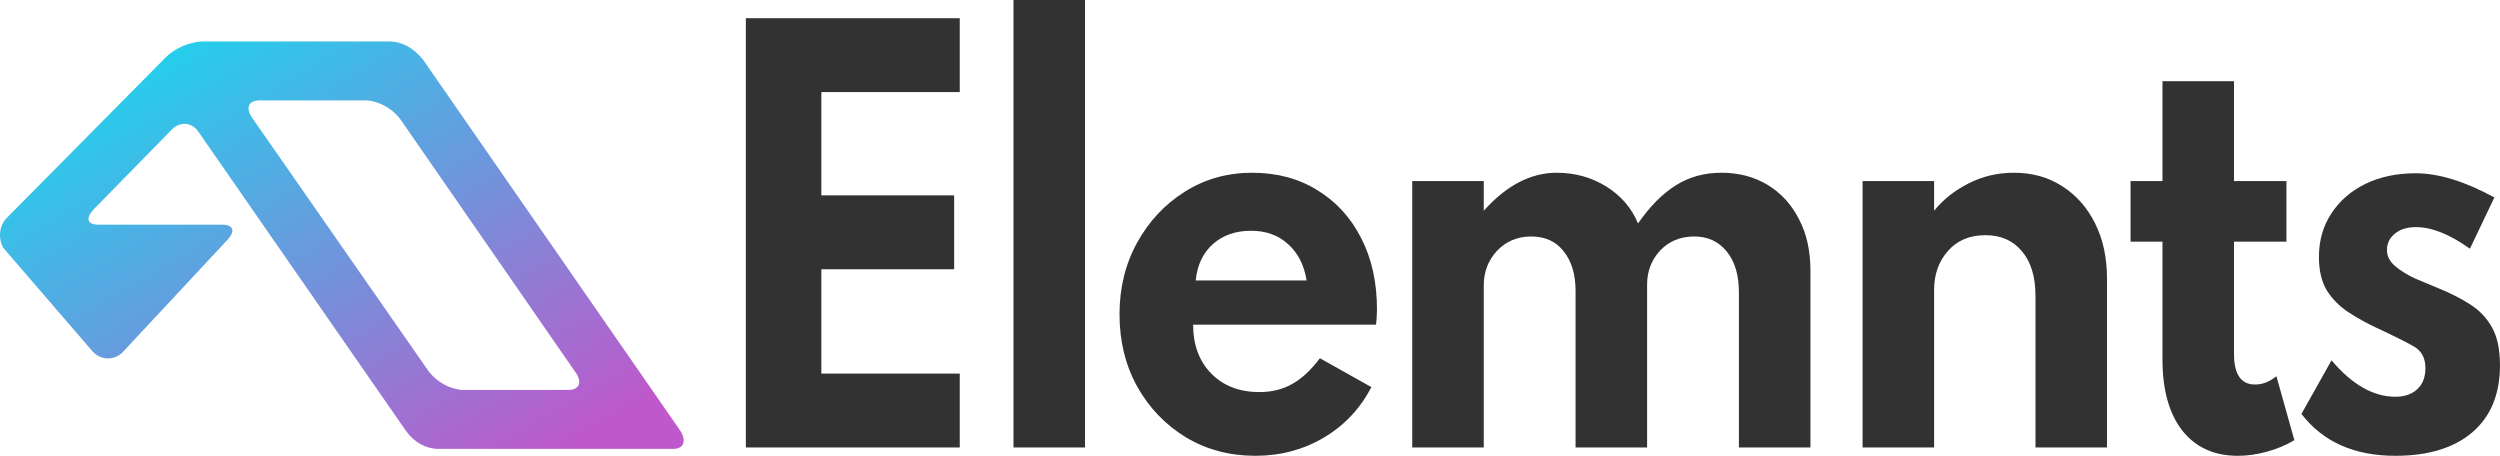 <svg width="2907" height="530" viewBox="0 0 2907 530" fill="none" xmlns="http://www.w3.org/2000/svg">
<path d="M867.273 520.32H1116V434.406H955.058V313.099H1109.49V227.186H955.058V107.089H1116V21.176H867.273V520.32Z" fill="#323232"/>
<path d="M1178.47 520.32H1261.65V0H1178.47V520.32Z" fill="#323232"/>
<path d="M1459.73 530C1488.99 530 1515.54 522.941 1539.39 508.824C1563.23 494.707 1581.65 475.145 1594.66 450.137L1534.78 416.558C1524.49 430.272 1513.74 440.255 1502.54 446.507C1491.52 452.759 1478.79 455.885 1464.34 455.885C1441.22 455.885 1422.61 448.725 1408.52 434.406C1394.43 420.088 1387.39 401.13 1387.39 377.534H1600.08C1600.62 372.291 1600.89 368.761 1600.89 366.946C1601.07 364.93 1601.16 362.61 1601.16 359.989C1601.16 328.326 1595.02 300.596 1582.74 276.798C1570.64 253 1553.66 234.446 1531.8 221.136C1510.13 207.624 1484.84 200.868 1455.94 200.868C1427.04 200.868 1400.94 208.229 1377.64 222.951C1354.52 237.471 1336.09 257.135 1322.36 281.941C1308.64 306.747 1301.77 334.578 1301.77 365.434C1301.77 396.693 1308.64 424.726 1322.36 449.532C1336.27 474.338 1355.15 494.001 1378.99 508.522C1402.83 522.841 1429.75 530 1459.73 530ZM1390.37 326.107C1392.18 308.158 1398.86 294.041 1410.42 283.756C1421.98 273.47 1436.79 268.328 1454.85 268.328C1472.01 268.328 1486.28 273.47 1497.66 283.756C1509.22 294.041 1516.45 308.158 1519.34 326.107H1390.37Z" fill="#323232"/>
<path d="M1642.14 520.32H1725.32V331.855C1725.32 316.124 1730.46 302.713 1740.76 291.621C1751.24 280.529 1764.51 274.983 1780.59 274.983C1796.66 274.983 1809.22 280.731 1818.25 292.226C1827.46 303.721 1832.07 319.049 1832.07 338.208V520.32H1915.25V330.947C1915.25 315.419 1920.3 302.209 1930.42 291.318C1940.71 280.428 1953.99 274.983 1970.25 274.983C1985.96 274.983 1998.52 280.831 2007.91 292.529C2017.3 304.024 2022 319.855 2022 340.023V520.32H2105.18V314.612C2105.18 291.419 2100.66 271.353 2091.63 254.412C2082.78 237.27 2070.59 224.06 2055.05 214.783C2039.52 205.506 2021.73 200.868 2001.68 200.868C1981.63 200.868 1963.83 205.809 1948.3 215.691C1932.77 225.573 1918.23 240.295 1904.68 259.857C1897.27 241.908 1884.99 227.589 1867.83 216.901C1850.67 206.212 1831.44 200.868 1810.12 200.868C1779.96 200.868 1751.69 215.59 1725.32 245.034V210.548H1642.14V520.32Z" fill="#323232"/>
<path d="M2165.82 520.32H2248.99V336.998C2248.99 319.049 2254.32 304.024 2264.98 291.924C2275.64 279.621 2290.18 273.47 2308.6 273.47C2326.66 273.47 2340.84 279.722 2351.14 292.226C2361.62 304.528 2366.85 321.771 2366.85 343.956V520.32H2450.03V324.292C2450.03 299.688 2445.43 278.21 2436.21 259.857C2427 241.303 2414.27 226.884 2398.01 216.598C2381.94 206.111 2363.24 200.868 2341.93 200.868C2322.78 200.868 2305.17 205.002 2289.09 213.271C2273.02 221.338 2259.65 231.925 2248.99 245.034V210.548H2165.82V520.32Z" fill="#323232"/>
<path d="M2602.04 530C2613.24 530 2624.62 528.387 2636.18 525.16C2647.92 521.933 2658.48 517.496 2667.88 511.849L2647.01 437.431C2639.25 443.885 2630.94 447.112 2622.09 447.112C2605.83 447.112 2597.7 435.213 2597.7 411.416V281.033H2658.67V210.548H2597.7V94.383H2514.52V210.548H2477.41V281.033H2514.52V418.071C2514.52 453.364 2522.2 480.892 2537.55 500.656C2553.09 520.219 2574.58 530 2602.04 530Z" fill="#323232"/>
<path d="M2785.32 530C2823.61 530 2853.41 520.925 2874.73 502.774C2896.22 484.422 2906.97 458.406 2906.97 424.726C2906.97 406.374 2903.9 391.752 2897.76 380.862C2891.62 369.77 2883.13 360.795 2872.29 353.938C2861.63 347.081 2849.35 340.83 2835.44 335.183C2826.95 331.754 2818.01 328.023 2808.62 323.99C2799.41 319.755 2791.55 314.914 2785.05 309.469C2778.72 304.024 2775.56 297.772 2775.56 290.713C2775.56 283.05 2778.63 276.697 2784.78 271.655C2790.92 266.613 2799.14 264.092 2809.43 264.092C2827.67 264.092 2848.54 272.462 2872.02 289.201L2900.47 229.606C2866.15 210.85 2835.62 201.473 2808.89 201.473C2786.85 201.473 2767.34 205.607 2750.37 213.876C2733.57 222.144 2720.38 233.64 2710.81 248.362C2701.24 262.882 2696.45 279.722 2696.45 298.881C2696.45 314.814 2699.61 327.922 2705.93 338.208C2712.43 348.291 2720.83 356.661 2731.13 363.316C2741.42 369.971 2752.17 375.921 2763.37 381.164C2782.88 390.24 2797.24 397.399 2806.45 402.643C2815.66 407.685 2820.27 416.155 2820.27 428.054C2820.27 438.742 2817.02 447.011 2810.51 452.86C2804.19 458.506 2795.79 461.33 2785.32 461.33C2759.67 461.33 2734.92 447.213 2711.08 418.978L2676.13 481.296C2701.05 513.765 2737.45 530 2785.32 530Z" fill="#323232"/>
<path d="M426.873 116.717C441.545 118.207 454.995 125.657 464.777 137.576L668.967 432.576C677.525 444.495 673.857 453.434 660.408 453.434H536.916C522.243 451.944 508.794 444.495 499.012 432.576L293.599 137.576C285.041 125.657 288.709 116.717 302.158 116.717H426.873ZM472.113 501.111C481.894 514.52 495.344 521.97 510.016 521.97H782.677C794.904 521.97 798.572 513.03 791.236 501.111L491.676 69.04C480.672 55.631 467.222 48.182 452.55 48.182H233.687C219.015 49.672 204.343 55.631 193.339 66.061L7.489 253.788C-1.07 262.727 -2.293 277.626 3.821 288.056C5.044 289.545 5.044 289.545 6.266 291.035L107.75 408.737C117.531 419.167 132.204 419.167 141.985 410.227L264.255 279.116C274.036 268.687 271.591 261.237 258.141 261.237H113.863C101.636 261.237 99.191 253.788 108.973 243.359L199.452 150.985C209.234 140.556 223.906 142.045 231.242 153.965L472.113 501.111Z" fill="url(#paint0_linear)"/>
<defs>
<linearGradient id="paint0_linear" x1="-397.5" y1="285.076" x2="19.214" y2="984.307" gradientUnits="userSpaceOnUse">
<stop offset="0.016" stop-color="#0EE0F1"/>
<stop offset="0.914" stop-color="#BE58CB"/>
</linearGradient>
</defs>
</svg>
